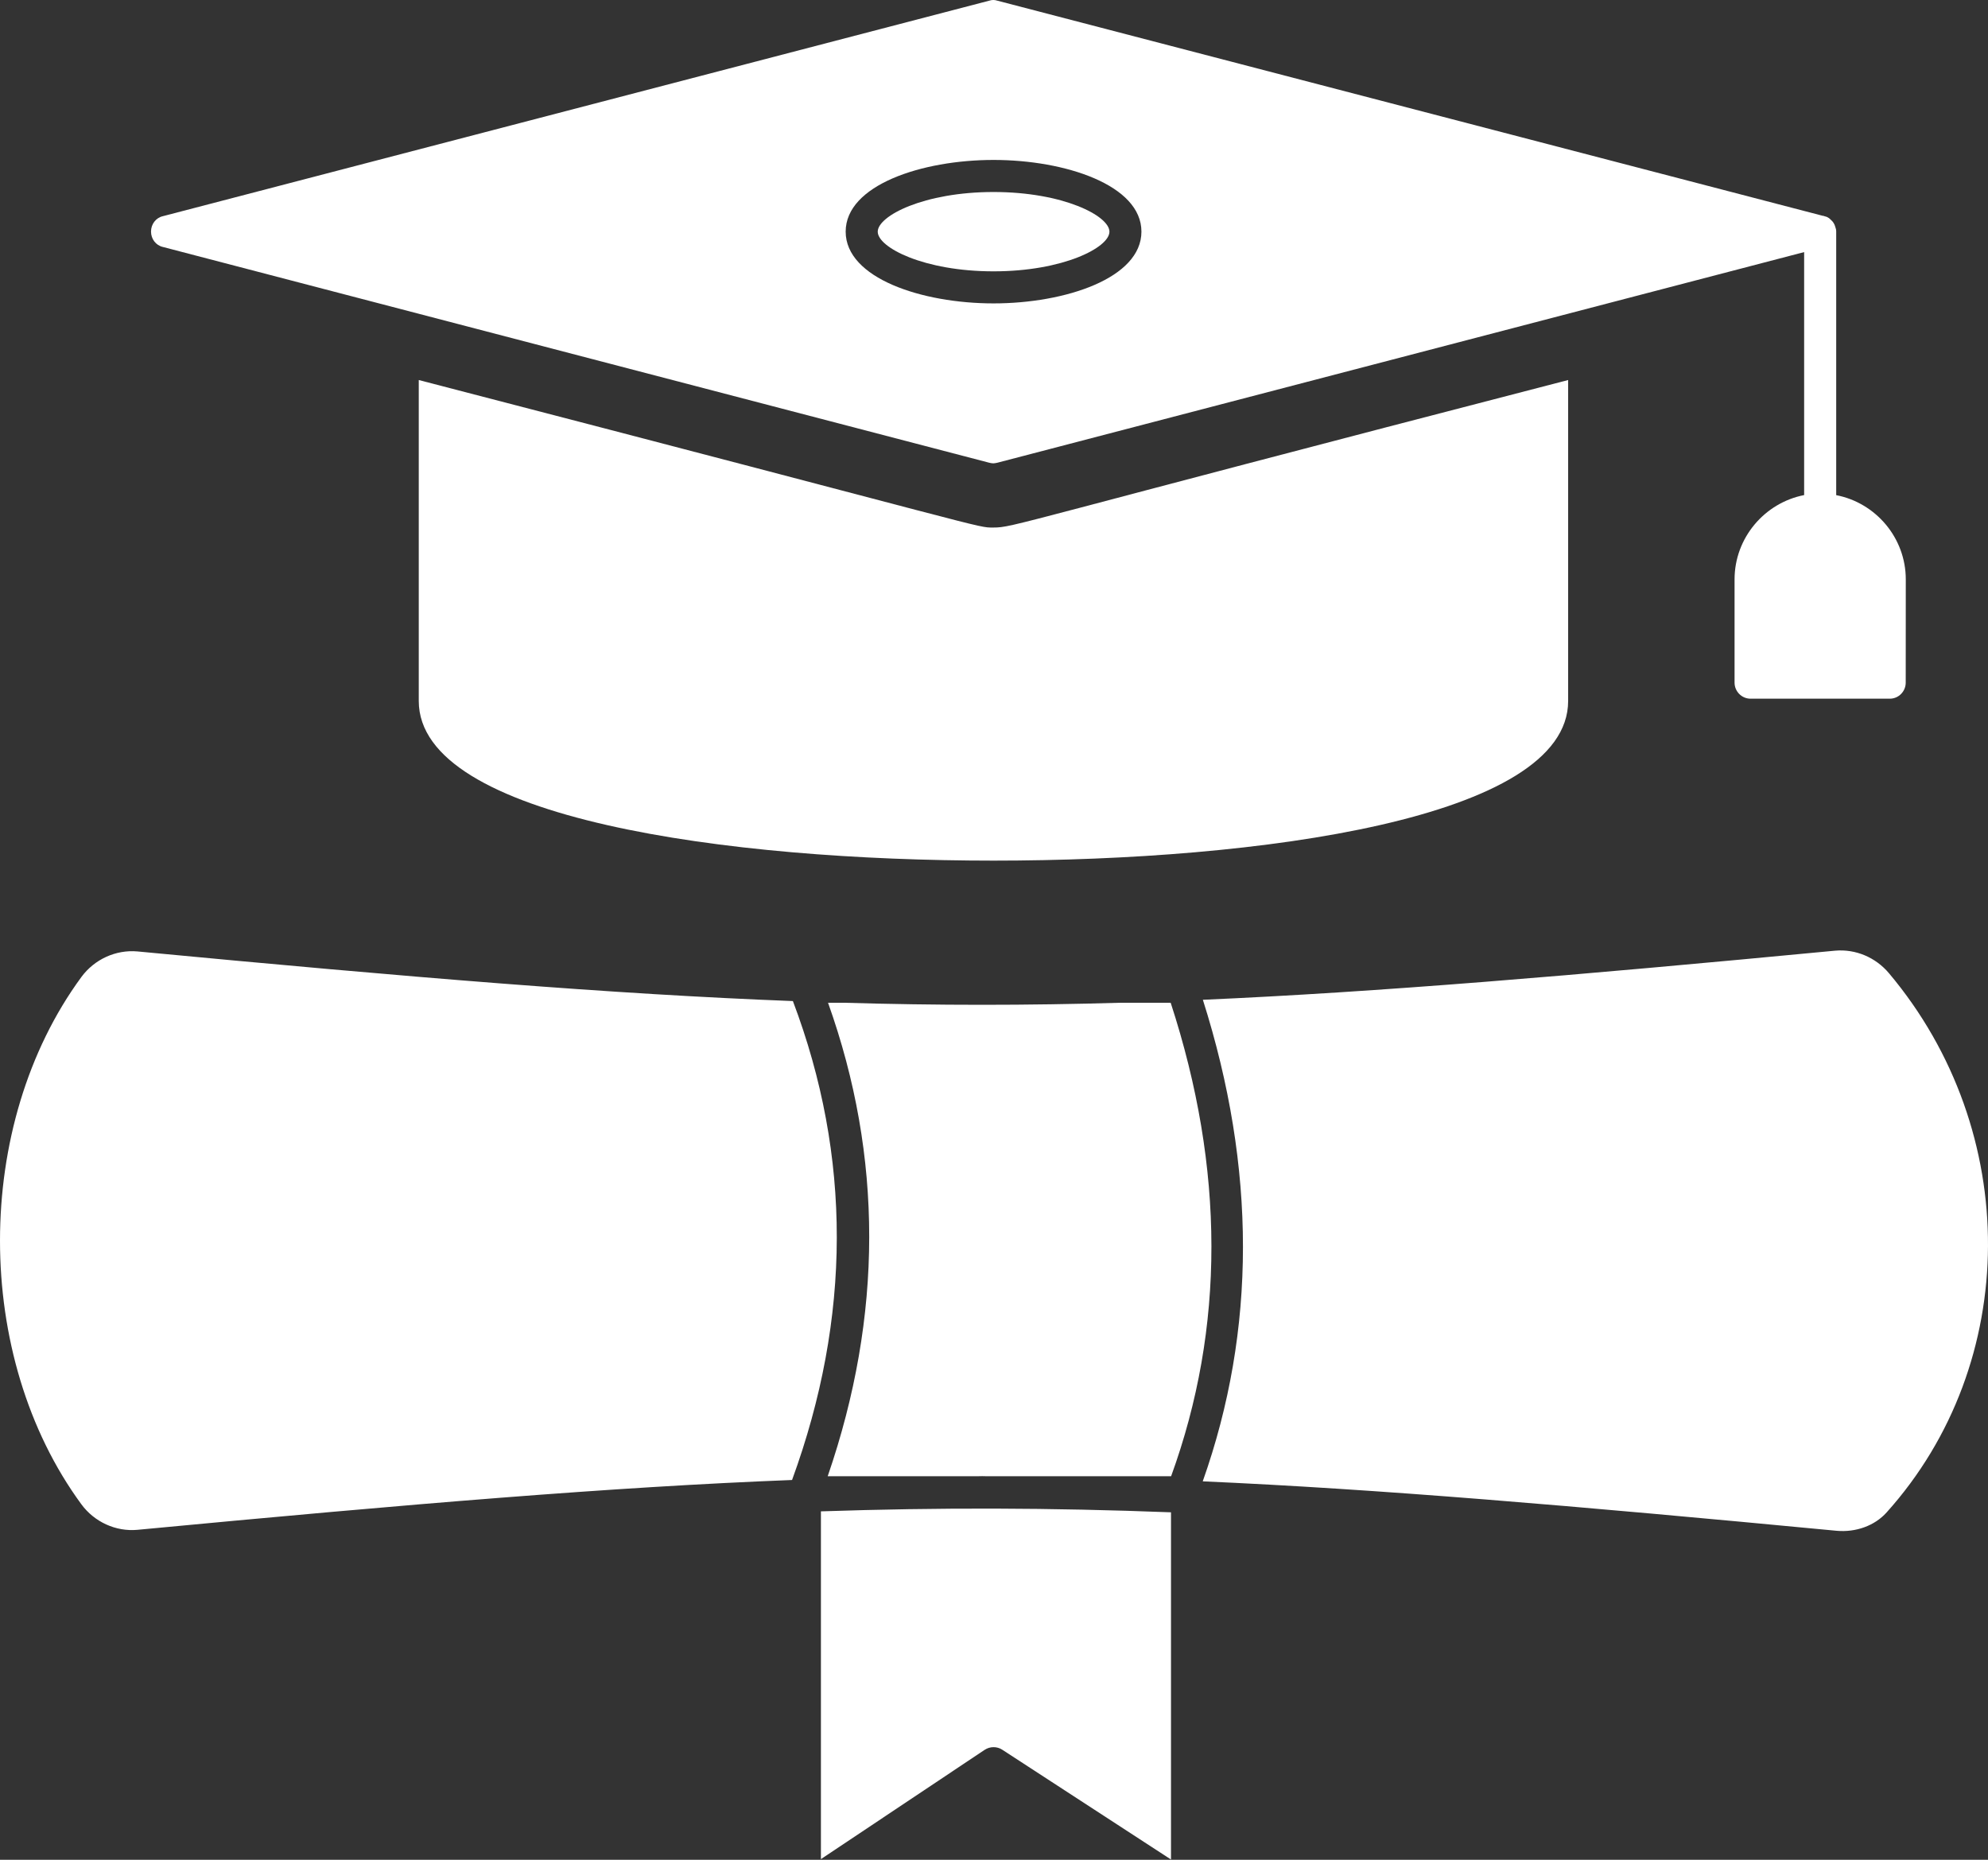 <svg width="31" height="29" viewBox="0 0 31 29" fill="none" xmlns="http://www.w3.org/2000/svg">
<rect x="0" y="0" width="31" height="29" fill="#333333" stroke="none"/>
<path d="M18.255 15.636C19.1 18.226 19.102 20.708 18.262 23.019H15.367C15.35 23.019 15.333 23.018 15.316 23.018C15.299 23.018 15.282 23.019 15.265 23.019H12.907C13.768 20.517 13.77 18.037 12.912 15.636H13.15C14.613 15.679 16.014 15.679 17.479 15.636H18.255ZM2.143 23.855C1.806 23.886 1.472 23.733 1.269 23.457C-0.423 21.152 -0.423 17.541 1.269 15.235C1.472 14.959 1.806 14.806 2.143 14.836C6.437 15.244 9.554 15.502 12.364 15.61C13.281 18.033 13.277 20.544 12.351 23.078C9.54 23.188 6.437 23.448 2.143 23.855L2.143 23.855ZM18.26 28.996L15.629 27.284C15.588 27.257 15.54 27.244 15.493 27.244C15.445 27.244 15.396 27.258 15.354 27.286L12.801 28.99V23.567C14.651 23.505 16.386 23.51 18.26 23.582L18.26 28.996ZM29.418 23.585C29.233 23.791 28.94 23.897 28.64 23.87C24.513 23.477 21.473 23.219 18.755 23.099C19.591 20.739 19.591 18.216 18.757 15.59C21.467 15.471 24.506 15.216 28.618 14.824C28.936 14.797 29.246 14.927 29.456 15.176C31.529 17.64 31.513 21.255 29.418 23.585L29.418 23.585Z" fill="white"/>
<path d="M24.453 5.926V10.93C24.453 12.77 19.623 13.42 15.494 13.42C11.36 13.42 6.53 12.77 6.53 10.93V5.926C15.562 8.27 15.219 8.226 15.489 8.226C15.812 8.226 15.777 8.172 24.453 5.926Z" fill="white"/>
<path d="M15.493 2.994C14.407 2.994 13.687 3.366 13.687 3.613C13.687 3.859 14.407 4.231 15.493 4.231C16.579 4.231 17.3 3.859 17.3 3.613C17.3 3.366 16.579 2.994 15.493 2.994Z" fill="white"/>
<path d="M28.633 7.721V3.611C28.633 3.586 28.628 3.561 28.618 3.536C28.608 3.496 28.583 3.456 28.553 3.431C28.538 3.416 28.523 3.401 28.503 3.391C28.488 3.381 28.468 3.376 28.448 3.371C28.443 3.366 28.437 3.366 28.427 3.366L15.554 0.011C15.509 -0.004 15.469 -0.004 15.424 0.011L2.54 3.371C2.43 3.396 2.355 3.496 2.355 3.611C2.355 3.726 2.43 3.826 2.54 3.851L15.424 7.215C15.444 7.22 15.469 7.225 15.489 7.225C15.509 7.225 15.529 7.22 15.554 7.215L28.133 3.931V7.72C27.518 7.84 27.048 8.385 27.048 9.035V10.645C27.048 10.78 27.158 10.895 27.298 10.895H29.468C29.608 10.895 29.717 10.78 29.717 10.645L29.718 9.035C29.718 8.385 29.248 7.84 28.633 7.721L28.633 7.721ZM15.493 4.731C14.375 4.731 13.187 4.338 13.187 3.612C13.187 2.886 14.375 2.494 15.493 2.494C16.611 2.494 17.799 2.886 17.799 3.612C17.799 4.338 16.611 4.731 15.493 4.731Z" fill="white"/>
</svg>
